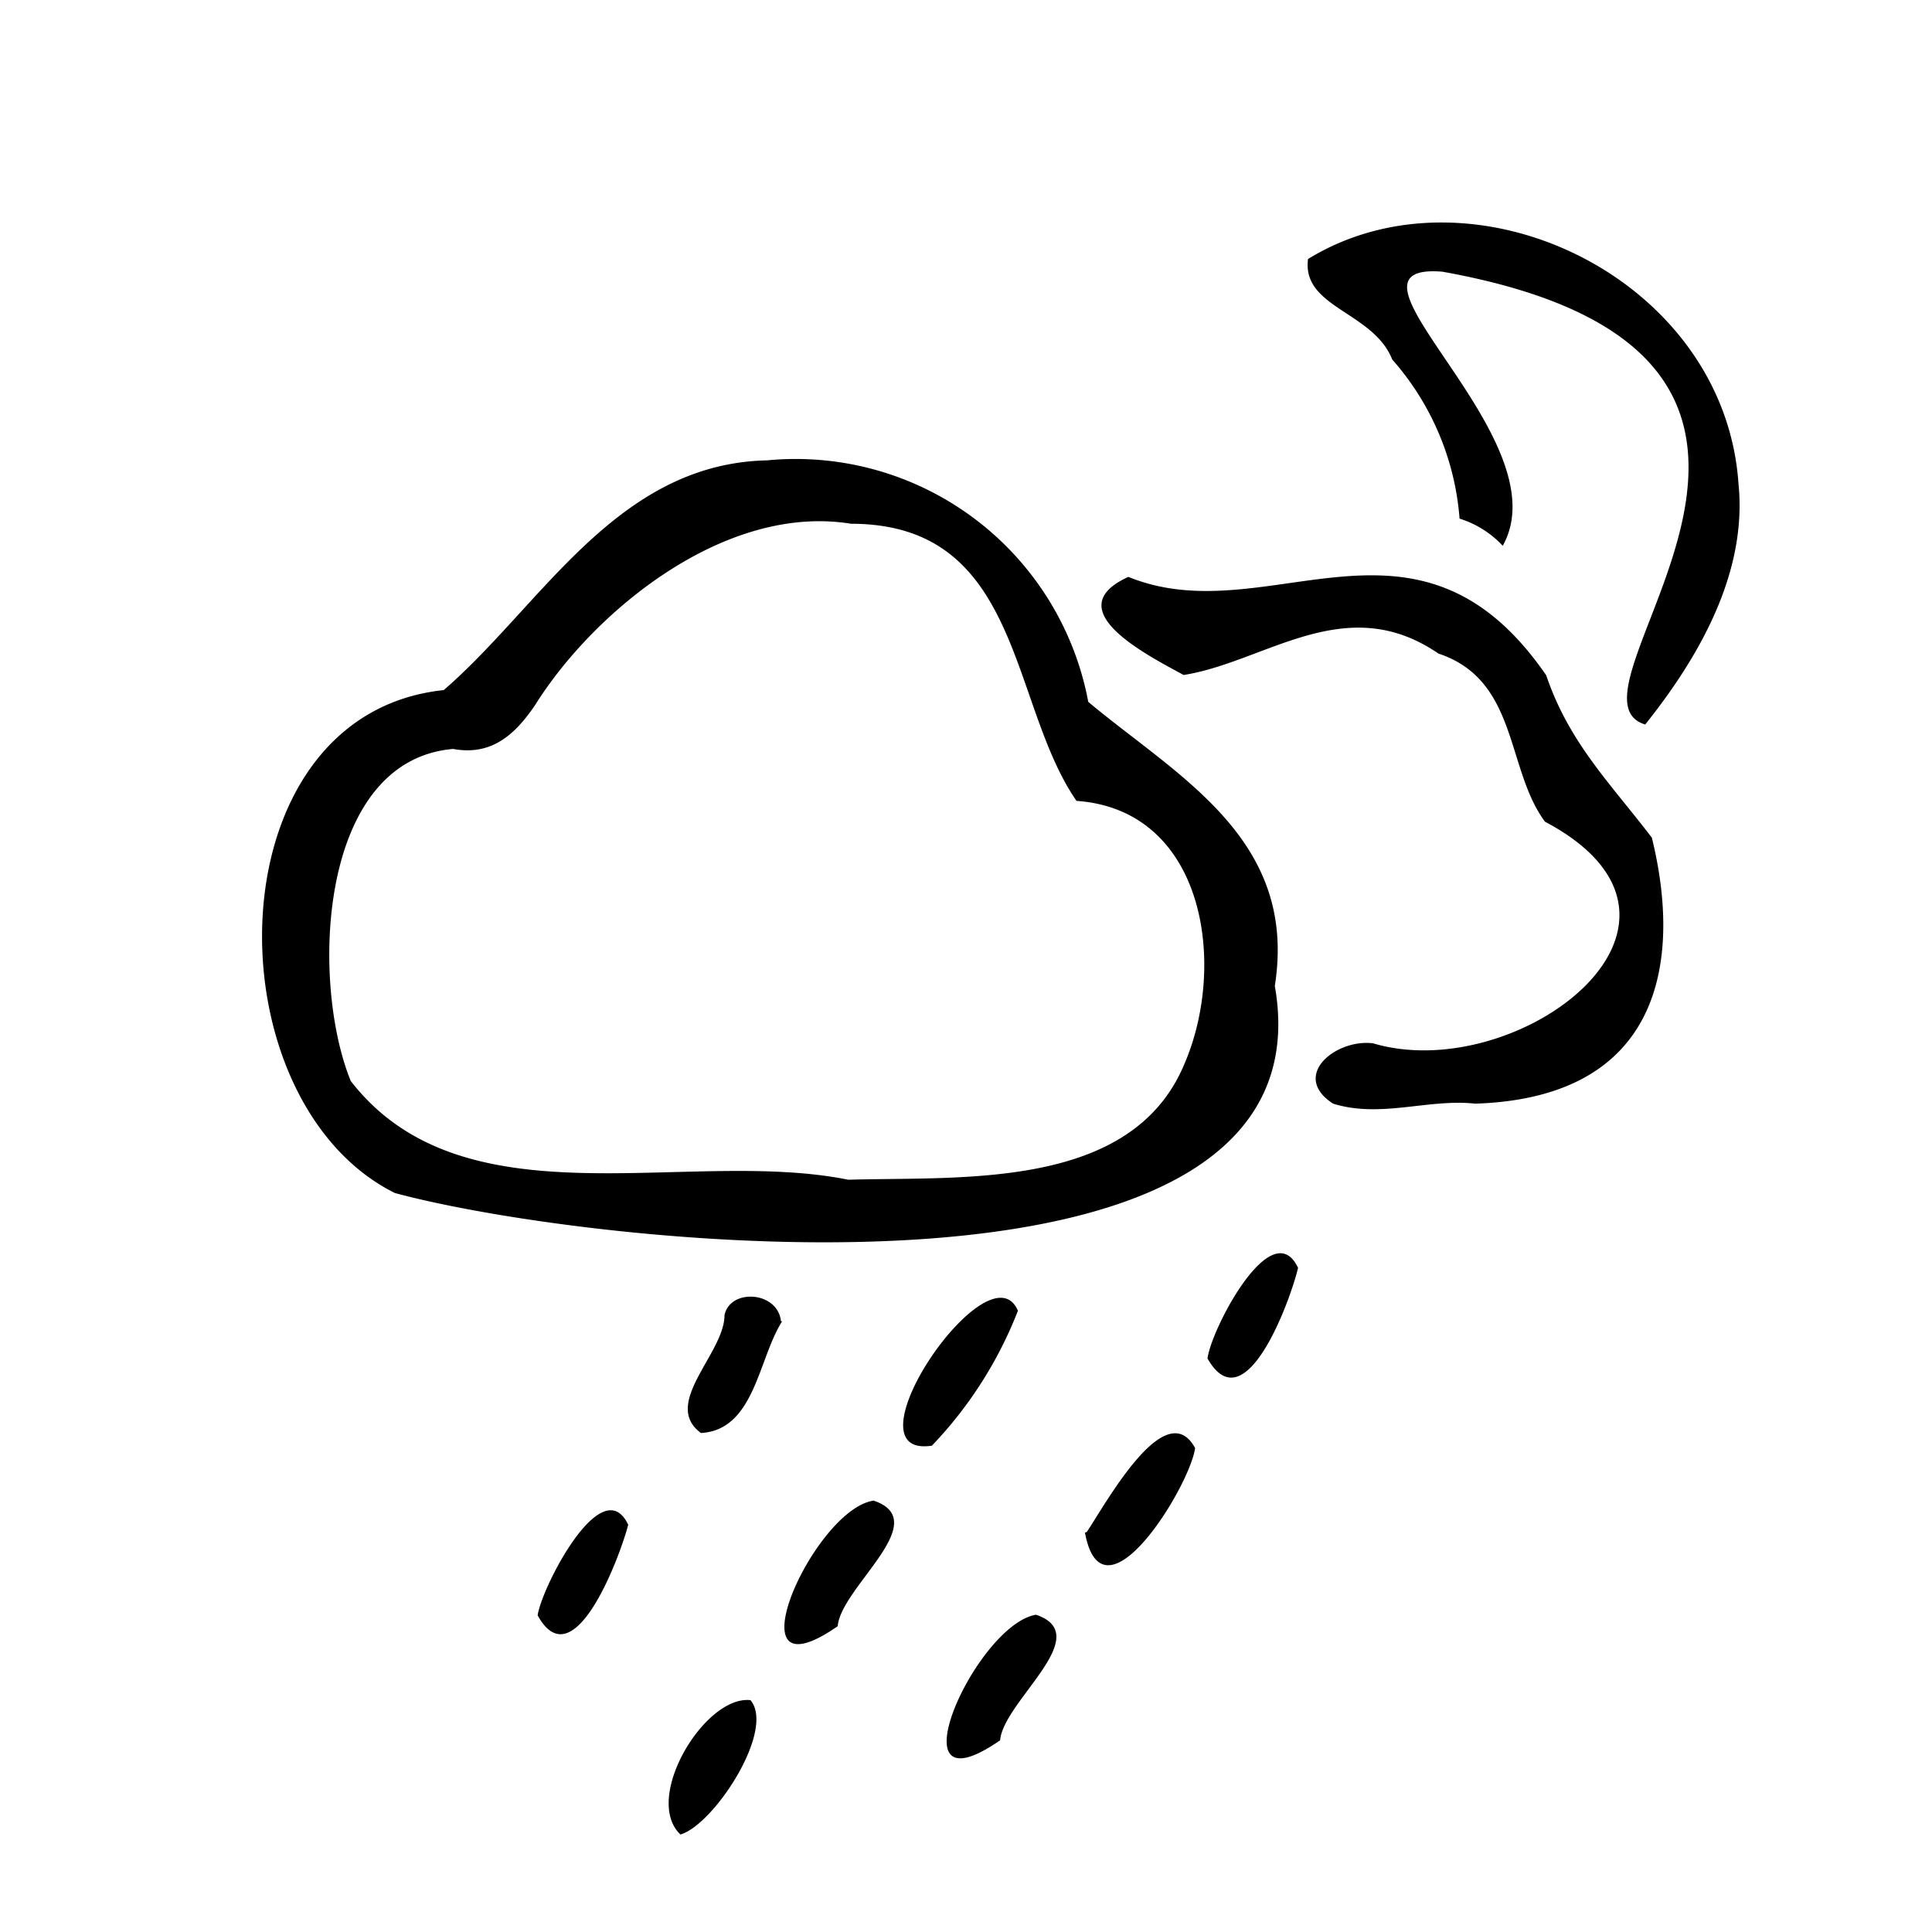 <svg xmlns="http://www.w3.org/2000/svg" viewBox="0 0 64 64">
  <path class="current-color" d="M54.5,24c-3.32-1,8.88-12.2-6.72-15-4.08-.33,4,5.51,2,9.08a3.29,3.29,0,0,0-1.43-.9,9,9,0,0,0-2.23-5.27c-.63-1.59-3-1.71-2.79-3.33,5.46-3.35,13.8.62,14.26,7.45C57.89,19,56.25,21.81,54.5,24Zm-18.45-.75a9.86,9.86,0,0,0-10.64-8c-5,.11-7.46,4.8-10.71,7.61-7.7.81-7.76,13.6-1.62,16.66,6.53,1.77,31.15,4.53,29.15-6.86C43,27.78,39,25.72,36.05,23.25ZM11.62,35.81c-1.34-3.27-1.09-10.62,3.39-11,1.21.22,2-.39,2.72-1.46,1.95-3.11,6.29-6.68,10.46-6,5.67,0,5.23,5.94,7.47,9.18,4.27.3,5,5.46,3.56,8.75-1.76,4.15-7.36,3.69-11.12,3.8C22.75,38,15.37,40.65,11.62,35.81Zm39.6-13.44c.76,2.24,2.12,3.57,3.5,5.38,1,4.07.33,8.61-5.85,8.81-1.56-.17-3.13.49-4.71,0-1.42-.92.08-2.15,1.32-2,4.8,1.43,12-4,5.7-7.34-1.3-1.75-.88-4.69-3.53-5.57-3.08-2.11-5.72.28-8.44.71C38,21.7,35,20.19,37.38,19.11,42,21,46.92,16.12,51.22,22.37ZM33.13,57.65c.11-1.3,3.19-3.48,1.19-4.16C32.32,53.82,29.46,60.19,33.13,57.65Zm-2.26-9.76a13.57,13.57,0,0,0,2.85-4.47C32.77,41.2,27.89,48.34,30.87,47.89Zm-5-4.12c-.1-1-1.69-1.1-1.87-.2,0,1.26-2.1,2.93-.78,3.9C25,47.37,25.12,45,25.91,43.77Zm10.07,7c.59,3.17,3.47-1.52,3.65-2.8C38.61,46.17,36.62,49.83,36,50.75ZM24.86,56.32c-1.51-.17-3.58,3.25-2.32,4.45C23.65,60.45,25.7,57.31,24.86,56.32Zm-4.05-5.81c-.86-1.82-2.86,2.05-3,3C19,55.68,20.53,51.59,20.81,50.51Zm6.94,3.36c.11-1.3,3.2-3.48,1.19-4.16C26.94,50,24.09,56.41,27.75,53.87ZM43,42c-.86-1.82-2.87,2-3,3C41.24,47.19,42.74,43.1,43,42Z"/>
</svg>
